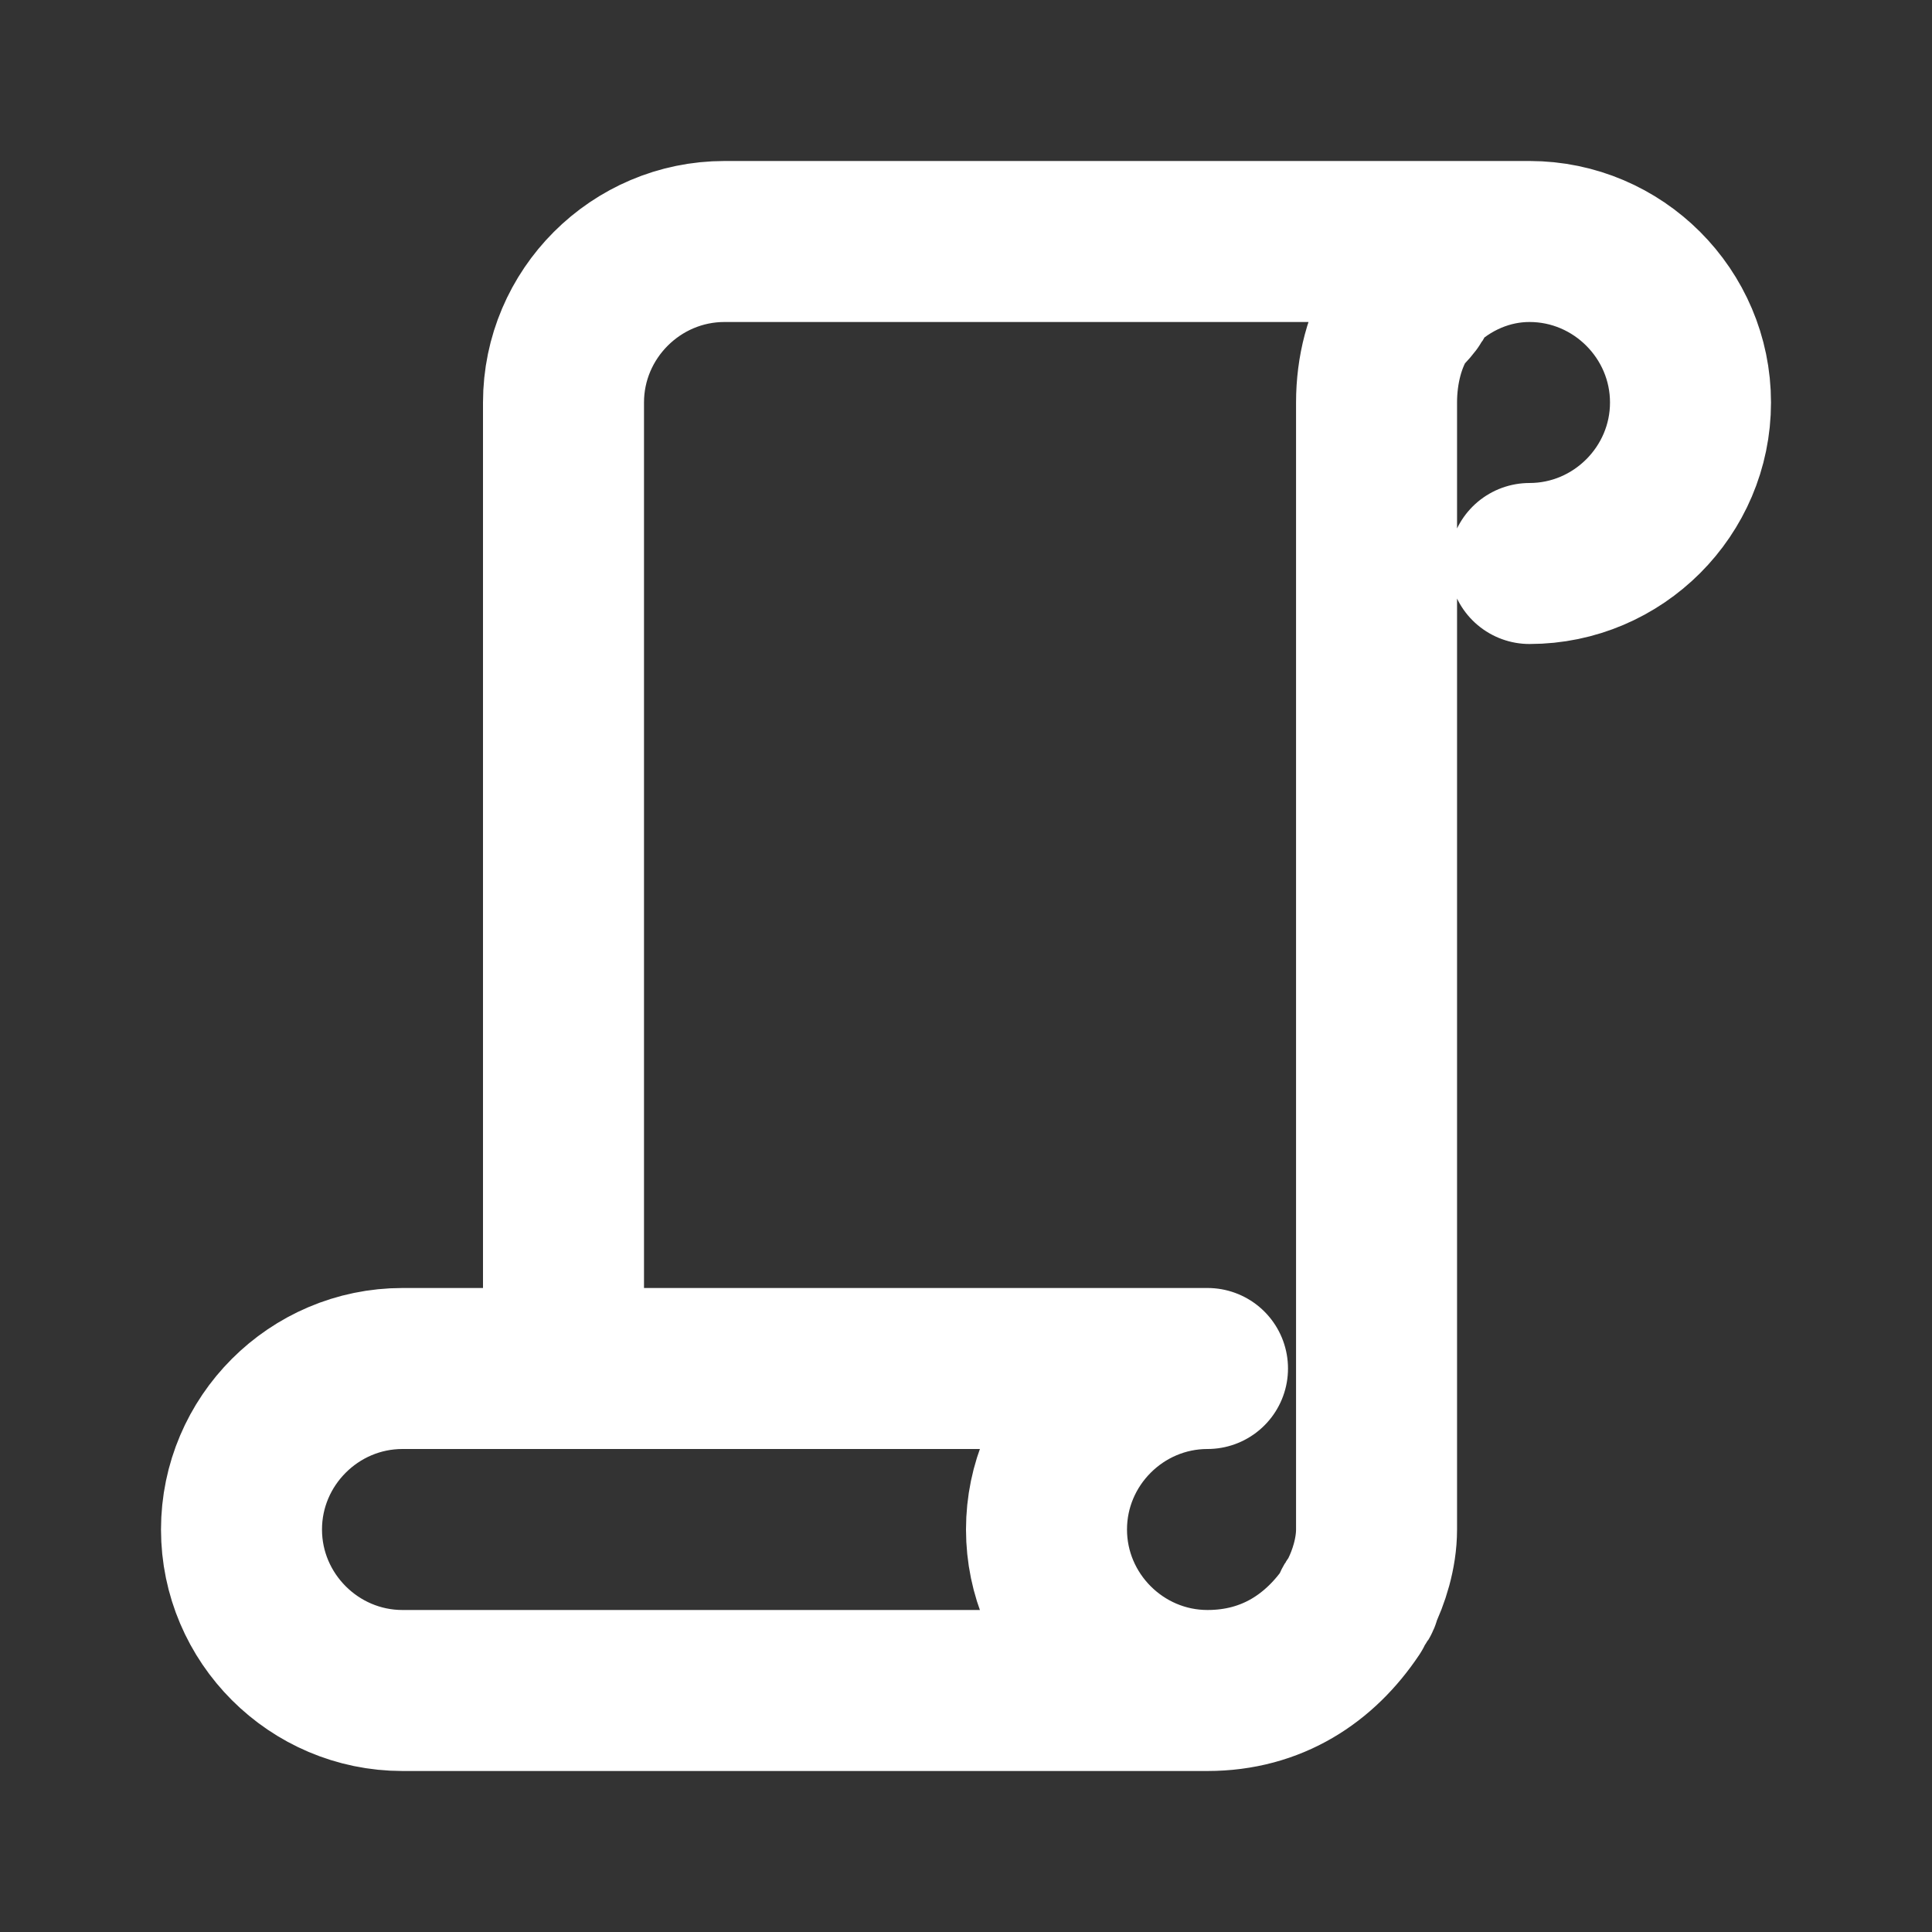 <svg fill="none" height="24" viewBox="0 0 24 24" width="24" xmlns="http://www.w3.org/2000/svg"><rect x="0" y="0" width="24" height="24" fill="#333333" stroke="none"/><path d="m19 3c1.1 0 2 .9 2 2s-.9 2-2 2m-6 12c0-1.1.9-2 2-2h-10c-1.1 0-2 .9-2 2s.9 2 2 2h10c-1.1 0-2-.9-2-2zm-4-16c-1.1 0-2 .9-2 2v12h8c-1.1 0-2 .9-2 2s.9 2 2 2c.8 0 1.4-.4 1.8-1 0-.1.1-.1.1-.2.1-.2.2-.5.2-.8v-14c0-.4.1-.8.3-1.1.1-.1.2-.2.2-.3.4-.4.9-.6 1.4-.6z" stroke="#fff" stroke-linecap="round" stroke-linejoin="round" stroke-miterlimit="10" stroke-width="2"/></svg>